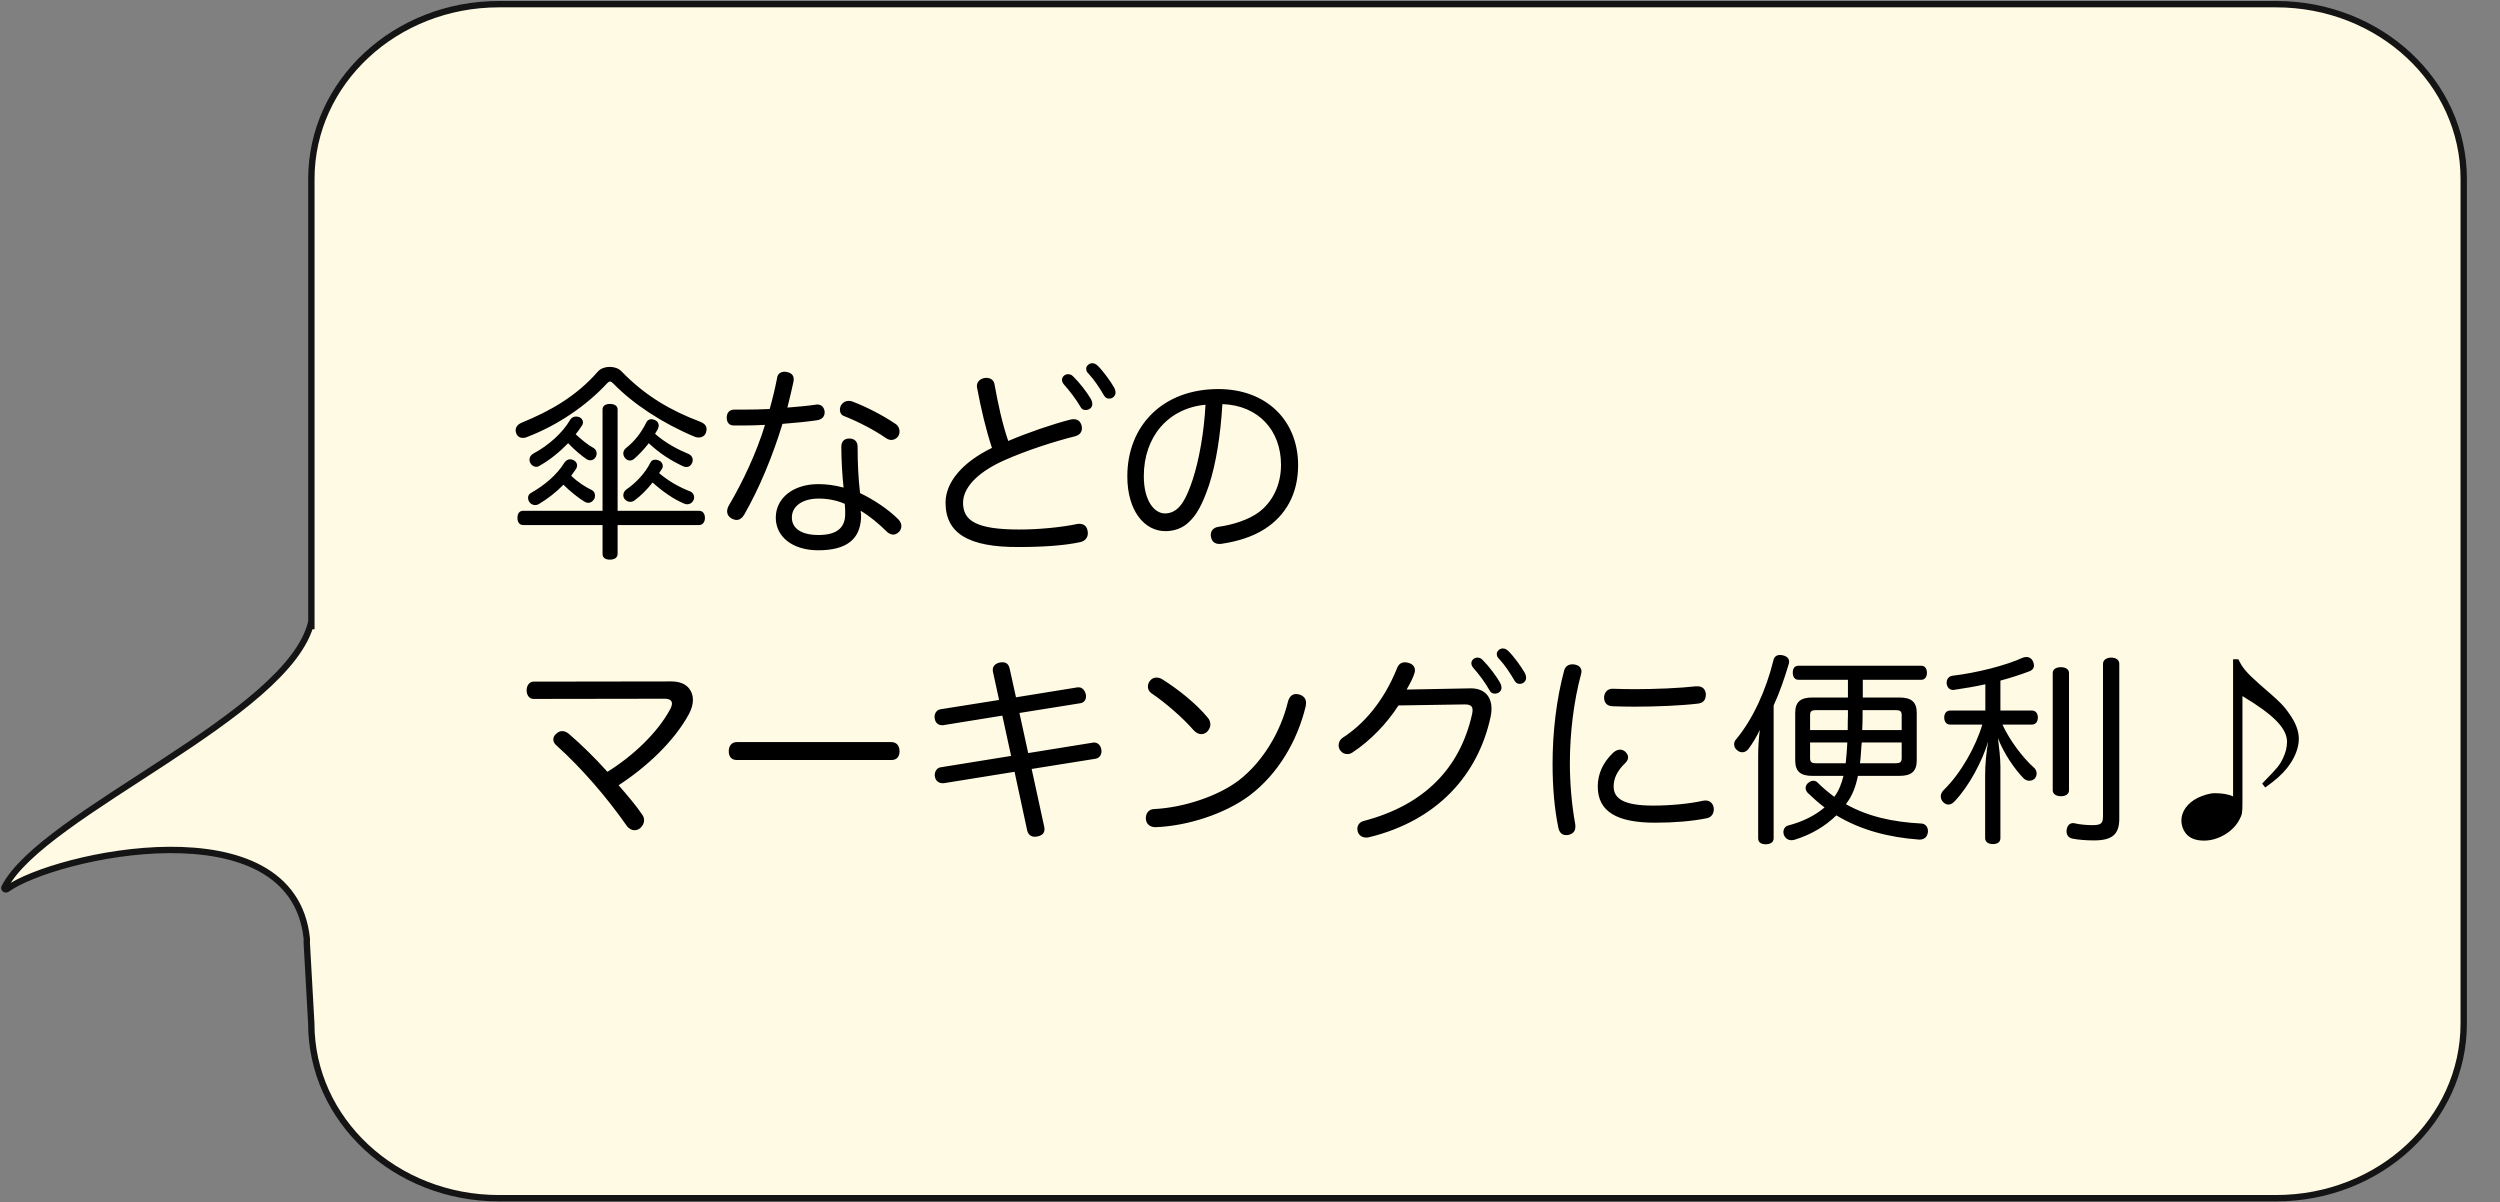 <svg width="393" height="189" viewBox="0 0 393 189" fill="none" xmlns="http://www.w3.org/2000/svg">
<rect x="0" y="0" width="393" height="189" fill="#808080" stroke="none"/>
<g clip-path="url(#clip0_418_2)">
<path d="M48.948 98.923V28.114C48.948 12.954 62.143 0.656 78.44 0.656H357.803C374.1 0.656 387.295 12.941 387.295 28.114V160.899C387.295 176.059 374.1 188.357 357.803 188.357H78.426C62.143 188.357 48.934 176.072 48.934 160.899L48.229 148.326V147.538C45.959 126.144 8.557 134.387 1.086 139.768C0.874 139.912 0.592 139.716 0.705 139.492C6.668 127.798 45.494 112.481 48.934 97.781" fill="#FFFAE3"/>
<path d="M48.948 98.923V28.114C48.948 12.954 62.143 0.656 78.44 0.656H357.803C374.1 0.656 387.295 12.941 387.295 28.114V160.899C387.295 176.059 374.1 188.357 357.803 188.357H78.426C62.143 188.357 48.934 176.072 48.934 160.899L48.229 148.326V147.538C45.959 126.144 8.557 134.387 1.086 139.768C0.874 139.912 0.592 139.716 0.705 139.492C6.668 127.798 45.494 112.481 48.934 97.781" stroke="#141414" stroke-miterlimit="10"/>
</g>
<path d="M88.576 76.2C87.392 77.416 86.048 78.44 84.704 79.24C84.544 79.336 84.352 79.4 84.128 79.4C83.776 79.4 83.424 79.24 83.168 78.856C83.072 78.664 83.008 78.472 83.008 78.28C83.008 77.928 83.168 77.64 83.488 77.48C85.568 76.296 87.52 74.696 88.736 72.712C88.992 72.36 89.28 72.2 89.632 72.2C89.824 72.2 90.016 72.264 90.208 72.36C90.56 72.552 90.72 72.872 90.72 73.16C90.72 73.352 90.656 73.544 90.56 73.704C90.304 74.088 90.048 74.44 89.792 74.792C90.848 75.816 92.064 76.584 93.024 77.032C93.376 77.224 93.536 77.544 93.536 77.896C93.536 78.088 93.504 78.28 93.408 78.44C93.184 78.824 92.832 79.048 92.48 79.048C92.32 79.048 92.16 79.016 92 78.92C91.008 78.376 89.568 77.192 88.576 76.2ZM89.312 69.672C87.968 71.048 86.464 72.296 84.8 73.224C84.64 73.352 84.48 73.384 84.288 73.384C83.936 73.384 83.552 73.16 83.36 72.776C83.264 72.616 83.232 72.424 83.232 72.264C83.232 71.848 83.456 71.528 83.84 71.304C86.24 70.024 88.448 68.04 89.632 65.992C89.856 65.64 90.176 65.48 90.56 65.48C90.72 65.48 90.912 65.512 91.072 65.576C91.456 65.736 91.648 66.088 91.648 66.408C91.648 66.568 91.584 66.76 91.488 66.888C91.2 67.368 90.848 67.816 90.496 68.264C91.456 69.16 92.448 69.96 93.28 70.408C93.6 70.568 93.792 70.92 93.792 71.272C93.792 71.464 93.76 71.624 93.664 71.816C93.472 72.168 93.152 72.36 92.8 72.36C92.608 72.36 92.384 72.296 92.192 72.168C91.52 71.72 90.336 70.76 89.312 69.672ZM101.984 69.672C101.216 70.664 100.416 71.496 99.712 72.104C99.52 72.296 99.264 72.392 99.008 72.392C98.752 72.392 98.464 72.264 98.24 71.976C98.08 71.784 97.984 71.528 97.984 71.272C97.984 70.984 98.112 70.696 98.368 70.472C99.744 69.384 100.8 68.04 101.6 66.408C101.76 66.056 102.08 65.896 102.4 65.896C102.592 65.896 102.784 65.96 103.008 66.056C103.392 66.248 103.552 66.568 103.552 66.888C103.552 67.048 103.488 67.24 103.424 67.432C103.264 67.688 103.136 67.944 102.976 68.2C104.704 69.704 106.56 70.664 108.256 71.368C108.64 71.528 108.896 71.88 108.896 72.296C108.896 72.456 108.864 72.616 108.8 72.776C108.608 73.192 108.32 73.416 107.904 73.416C107.744 73.416 107.552 73.384 107.36 73.288C105.504 72.424 103.68 71.272 101.984 69.672ZM102.592 75.848C101.728 76.936 100.768 77.928 99.744 78.664C99.552 78.824 99.296 78.888 99.072 78.888C98.752 78.888 98.464 78.76 98.208 78.472C98.048 78.28 97.984 78.056 97.984 77.832C97.984 77.48 98.176 77.16 98.432 76.968C100 75.88 101.376 74.44 102.272 72.68C102.4 72.392 102.688 72.264 103.008 72.264C103.2 72.264 103.392 72.296 103.584 72.392C103.968 72.552 104.192 72.904 104.192 73.256C104.192 73.384 104.16 73.512 104.096 73.64C103.936 73.896 103.776 74.12 103.616 74.376C105.152 75.688 106.912 76.648 108.512 77.256C108.896 77.416 109.12 77.8 109.12 78.184C109.12 78.344 109.088 78.536 108.992 78.664C108.8 79.08 108.416 79.272 108.032 79.272C107.84 79.272 107.68 79.24 107.488 79.144C105.824 78.44 104.064 77.192 102.592 75.848ZM94.72 82.536H82.24C81.664 82.536 81.344 82.088 81.344 81.416C81.344 80.712 81.664 80.296 82.24 80.296H94.72V64.36C94.72 63.816 95.168 63.496 95.872 63.496C96.608 63.496 97.088 63.816 97.088 64.36V80.296H109.888C110.464 80.296 110.816 80.744 110.816 81.416C110.816 82.056 110.464 82.536 109.888 82.536H97.088V87.08C97.088 87.656 96.608 87.976 95.872 87.976C95.136 87.976 94.72 87.656 94.72 87.08V82.536ZM94.016 58.376C94.464 57.896 95.168 57.672 95.84 57.672C96.544 57.672 97.248 57.896 97.696 58.376C101.504 62.312 105.568 64.584 109.952 66.248C110.816 66.568 111.072 66.984 111.072 67.464C111.072 67.624 111.04 67.816 110.976 68.008C110.816 68.488 110.368 68.776 109.856 68.776C109.632 68.776 109.408 68.744 109.184 68.648C104.064 66.504 99.488 63.464 96.384 60.264C96.192 60.072 96.032 59.976 95.904 59.976C95.744 59.976 95.616 60.072 95.456 60.232C92.224 63.752 87.648 66.856 82.976 68.648C82.72 68.776 82.432 68.84 82.176 68.84C81.76 68.84 81.376 68.648 81.152 68.136C81.088 67.944 81.056 67.784 81.056 67.624C81.056 67.048 81.536 66.632 82.016 66.44C86.496 64.616 90.624 62.28 94.016 58.376ZM133.984 63.112C136.416 64.04 138.976 65.416 140.768 66.632C141.216 66.92 141.408 67.4 141.408 67.816C141.408 68.072 141.344 68.328 141.216 68.552C140.96 68.936 140.544 69.16 140.128 69.16C139.84 69.16 139.584 69.064 139.328 68.904C137.44 67.592 135.04 66.344 132.64 65.384C132.224 65.224 132.032 64.84 132.032 64.424C132.032 64.168 132.096 63.912 132.224 63.688C132.512 63.24 132.928 63.016 133.408 63.016C133.6 63.016 133.792 63.048 133.984 63.112ZM123.008 66.632C121.472 71.656 119.392 76.712 116.992 80.904C116.672 81.448 116.256 81.736 115.808 81.736C115.52 81.736 115.232 81.64 114.912 81.448C114.496 81.192 114.304 80.808 114.304 80.392C114.304 80.104 114.4 79.752 114.592 79.432C116.8 75.688 118.944 71.112 120.256 66.792C119.072 66.856 117.824 66.888 116.576 66.888C116.192 66.888 115.776 66.888 115.36 66.888C114.624 66.888 114.24 66.408 114.24 65.64C114.24 64.872 114.688 64.392 115.424 64.392C115.872 64.392 116.32 64.392 116.8 64.392C118.176 64.392 119.616 64.36 120.992 64.296C121.44 62.728 121.824 61.128 122.144 59.496C122.208 58.792 122.688 58.44 123.328 58.44C123.424 58.44 123.52 58.44 123.648 58.472C124.352 58.6 124.768 58.952 124.768 59.592C124.768 59.72 124.768 59.848 124.736 60.008C124.448 61.32 124.128 62.696 123.776 64.072C125.344 63.944 126.848 63.816 128.192 63.624C128.288 63.592 128.384 63.592 128.48 63.592C129.12 63.592 129.504 63.976 129.632 64.648C129.632 64.712 129.632 64.776 129.632 64.84C129.632 65.448 129.248 65.928 128.48 66.056C126.816 66.312 124.928 66.472 123.008 66.632ZM135.2 77.512C137.344 78.536 139.616 80.04 141.216 81.64C141.536 81.96 141.696 82.344 141.696 82.696C141.696 83.016 141.568 83.336 141.344 83.592C141.056 83.88 140.736 84.04 140.416 84.04C140.096 84.04 139.744 83.88 139.456 83.624C138.208 82.376 136.64 81.064 135.296 80.296C135.36 80.68 135.36 81.096 135.36 81.384C135.2 84.872 132.96 86.504 128.608 86.504C124.608 86.504 121.952 84.392 121.952 81.384C121.952 78.312 124.672 76.104 128.64 76.104C129.984 76.104 131.296 76.296 132.608 76.648C132.416 74.856 132.256 72.328 132.256 70.248C132.256 69.32 132.8 68.936 133.504 68.936C134.272 68.936 134.816 69.352 134.816 70.248C134.816 73 134.944 75.24 135.2 77.512ZM132.8 79.208C131.52 78.632 130.08 78.376 128.704 78.376C126.112 78.376 124.48 79.592 124.48 81.352C124.48 83.112 126.048 84.104 128.672 84.104C131.392 84.104 132.864 83.08 132.864 80.808C132.864 80.296 132.864 79.848 132.8 79.208ZM158.496 69.32C161.664 67.976 165.408 66.696 168.256 65.96C168.448 65.928 168.608 65.896 168.768 65.896C169.408 65.896 169.824 66.216 170.016 66.856C170.048 67.016 170.08 67.176 170.08 67.336C170.08 67.912 169.728 68.392 168.992 68.584C165.664 69.416 161.12 70.888 157.728 72.424C153.568 74.312 151.392 76.712 151.392 79.048C151.392 81.832 153.44 83.24 160.224 83.24C163.36 83.24 166.88 82.888 169.312 82.376C169.44 82.344 169.568 82.344 169.696 82.344C170.4 82.344 170.88 82.76 170.976 83.496C171.008 83.624 171.008 83.72 171.008 83.848C171.008 84.52 170.56 85.064 169.792 85.224C167.328 85.768 163.84 85.992 160.096 85.992C152.256 86.024 148.64 83.848 148.64 79.016C148.64 75.784 151.328 72.648 155.936 70.408C154.976 67.528 154.208 64.2 153.6 60.968C153.568 60.872 153.568 60.776 153.568 60.68C153.568 59.976 154.112 59.56 154.72 59.432C154.848 59.4 154.944 59.4 155.072 59.4C155.712 59.4 156.256 59.752 156.352 60.488C156.896 63.528 157.568 66.632 158.496 69.32ZM166.944 59.688C166.944 59.272 167.36 58.824 167.872 58.824C168.224 58.824 168.448 58.92 168.704 59.176C169.696 60.136 170.88 61.672 171.488 62.728C171.584 62.92 171.712 63.144 171.712 63.56C171.712 64.04 171.264 64.456 170.656 64.456C170.272 64.456 170.016 64.296 169.824 63.912C169.152 62.76 168.16 61.448 167.264 60.456C167.072 60.232 166.944 59.976 166.944 59.688ZM170.752 57.928C170.752 57.512 171.232 57.096 171.68 57.096C172.032 57.096 172.256 57.224 172.544 57.48C173.376 58.28 174.592 59.944 175.168 60.968C175.264 61.16 175.36 61.416 175.36 61.768C175.36 62.152 174.976 62.664 174.368 62.664C173.984 62.664 173.76 62.504 173.536 62.152C172.832 60.936 172 59.688 171.136 58.76C170.848 58.472 170.752 58.312 170.752 57.928ZM192.159 63.528C191.871 68.392 191.167 72.872 190.047 76.296C188.927 79.592 187.999 81.032 186.879 82.088C185.855 83.08 184.511 83.496 183.199 83.496C179.871 83.496 177.215 80.264 177.215 74.888C177.215 66.92 182.783 61.16 191.519 61.16C199.071 61.16 204.063 66.088 204.063 73.128C204.063 77.64 202.111 81.064 198.783 83.176C196.927 84.36 194.623 85.096 192.063 85.48C191.935 85.512 191.807 85.512 191.711 85.512C191.039 85.512 190.495 85.192 190.367 84.392C190.335 84.296 190.335 84.168 190.335 84.072C190.335 83.432 190.751 82.952 191.487 82.824C193.823 82.504 196.287 81.704 197.887 80.52C199.903 79.016 201.375 76.424 201.375 73.064C201.375 67.656 197.823 63.72 192.159 63.528ZM189.503 63.624C183.647 64.168 179.807 68.648 179.807 74.856C179.807 78.696 181.439 80.712 183.135 80.712C183.871 80.712 184.607 80.456 185.279 79.784C185.983 79.112 186.719 77.736 187.487 75.4C188.479 72.392 189.279 68.008 189.503 63.624ZM104.448 109.84L83.872 109.872C83.2 109.872 82.784 109.264 82.784 108.528C82.784 107.76 83.232 107.152 83.872 107.152L105.568 107.12C106.784 107.12 107.808 107.504 108.384 108.304C108.736 108.784 108.928 109.36 108.928 110C108.928 110.704 108.736 111.44 108.288 112.272C105.952 116.56 101.664 120.56 97.248 123.44C98.624 125.04 99.936 126.544 100.992 128.112C101.184 128.4 101.248 128.656 101.248 128.944C101.248 129.488 100.928 129.968 100.544 130.256C100.288 130.416 100.032 130.512 99.744 130.512C99.296 130.512 98.816 130.256 98.496 129.776C95.456 125.424 91.456 120.752 87.456 117.168C87.136 116.88 86.976 116.56 86.976 116.24C86.976 115.888 87.168 115.536 87.52 115.28C87.808 115.024 88.096 114.928 88.384 114.928C88.736 114.928 89.088 115.088 89.408 115.344C91.456 117.104 93.536 119.152 95.488 121.328C99.52 118.832 103.392 115.152 105.344 111.504C105.536 111.152 105.632 110.832 105.632 110.608C105.632 110.096 105.248 109.84 104.448 109.84ZM140.16 119.472H115.808C115.008 119.472 114.56 118.96 114.56 118.096C114.56 117.264 115.008 116.656 115.84 116.656H140.128C140.96 116.656 141.408 117.264 141.408 118.096C141.408 118.96 140.96 119.472 140.16 119.472ZM159.488 121.328L148.352 123.12C148.288 123.12 148.224 123.12 148.16 123.12C147.584 123.12 147.072 122.736 146.976 122.128C146.944 122.032 146.944 121.936 146.944 121.84C146.944 121.232 147.296 120.72 147.84 120.624L158.944 118.832L157.568 112.496L148.256 114C148.192 114 148.128 114 148.064 114C147.488 114 147.04 113.616 146.944 112.976C146.912 112.88 146.912 112.784 146.912 112.688C146.912 112.112 147.264 111.6 147.808 111.504L157.056 110.032L156.096 105.616C156.064 105.52 156.064 105.392 156.064 105.296C156.064 104.688 156.48 104.304 157.184 104.144C157.344 104.112 157.472 104.112 157.6 104.112C158.176 104.112 158.56 104.4 158.72 105.104L159.712 109.616L169.408 108.048C169.472 108.048 169.504 108.048 169.568 108.048C170.144 108.048 170.528 108.528 170.688 109.136C170.72 109.264 170.72 109.36 170.72 109.488C170.72 110.032 170.4 110.448 169.856 110.544L160.256 112.08L161.632 118.384L171.744 116.752C171.808 116.72 171.904 116.72 171.968 116.72C172.576 116.72 173.024 117.168 173.12 117.808C173.152 117.904 173.152 118 173.152 118.096C173.152 118.704 172.8 119.184 172.192 119.28L162.176 120.88L164.16 130C164.192 130.128 164.192 130.256 164.192 130.352C164.192 130.96 163.84 131.312 163.168 131.472C162.976 131.504 162.816 131.536 162.656 131.536C162.08 131.536 161.632 131.216 161.472 130.544L159.488 121.328ZM182.784 106.832C185.12 108.304 188.032 110.576 189.888 112.848C190.144 113.168 190.272 113.52 190.272 113.872C190.272 114.256 190.112 114.64 189.824 114.96C189.568 115.248 189.216 115.408 188.832 115.408C188.448 115.408 188.032 115.216 187.648 114.8C185.888 112.784 183.264 110.512 180.96 108.944C180.608 108.688 180.448 108.304 180.448 107.92C180.448 107.6 180.576 107.248 180.8 106.992C181.088 106.64 181.44 106.512 181.824 106.512C182.176 106.512 182.496 106.64 182.784 106.832ZM204.224 109.168C204.896 109.36 205.312 109.808 205.312 110.48C205.312 110.672 205.28 110.864 205.248 111.056C203.936 116.496 200.896 121.68 196.448 125.04C192.576 127.952 186.656 129.84 181.696 130.032C181.664 130.032 181.664 130.032 181.632 130.032C180.8 130.032 180.192 129.552 180.128 128.752C180.128 128.688 180.128 128.656 180.128 128.592C180.128 127.824 180.608 127.216 181.408 127.184C186.144 126.96 191.584 125.104 194.784 122.64C198.528 119.728 201.312 115.056 202.464 110.32C202.688 109.456 203.168 109.104 203.744 109.104C203.904 109.104 204.064 109.136 204.224 109.168ZM230.144 110.736L219.84 110.896C217.984 113.776 215.424 116.432 212.608 118.288C212.32 118.48 212.064 118.544 211.776 118.544C211.36 118.544 210.976 118.352 210.688 117.968C210.528 117.744 210.432 117.456 210.432 117.168C210.432 116.72 210.624 116.272 211.104 115.952C214.272 113.904 217.472 110.384 219.616 105.04C219.84 104.464 220.224 104.112 220.864 104.112C221.024 104.112 221.216 104.144 221.44 104.208C222.112 104.4 222.432 104.848 222.432 105.392C222.432 105.52 222.4 105.648 222.368 105.776C222.176 106.448 221.728 107.344 221.12 108.4L231.136 108.208C233.184 108.176 234.464 109.328 234.464 111.408C234.464 111.792 234.432 112.176 234.336 112.624C232.416 121.68 226.048 129.008 215.136 131.632C215.008 131.664 214.88 131.664 214.752 131.664C214.144 131.664 213.632 131.344 213.44 130.736C213.408 130.576 213.376 130.416 213.376 130.288C213.376 129.68 213.76 129.2 214.432 129.04C223.776 126.576 229.504 120.88 231.424 112.208C231.456 111.984 231.488 111.792 231.488 111.632C231.488 111.024 231.168 110.736 230.272 110.736H230.144ZM231.296 104.24C231.296 103.824 231.712 103.376 232.224 103.376C232.576 103.376 232.8 103.472 233.056 103.728C234.048 104.72 235.2 106.256 235.808 107.312C235.904 107.504 236.032 107.728 236.032 108.144C236.032 108.624 235.584 109.04 234.976 109.04C234.592 109.04 234.336 108.88 234.144 108.496C233.472 107.312 232.512 106 231.616 105.008C231.424 104.784 231.296 104.528 231.296 104.24ZM235.296 102.768C235.296 102.352 235.776 101.936 236.224 101.936C236.576 101.936 236.8 102.064 237.088 102.32C237.92 103.12 239.136 104.784 239.712 105.808C239.808 106 239.904 106.256 239.904 106.608C239.904 106.992 239.52 107.504 238.912 107.504C238.528 107.504 238.304 107.344 238.08 106.992C237.376 105.776 236.544 104.528 235.68 103.6C235.392 103.312 235.296 103.152 235.296 102.768ZM247.52 104.464C248.16 104.56 248.608 104.944 248.608 105.552C248.608 105.68 248.576 105.808 248.544 105.968C247.392 110.224 246.784 115.28 246.784 119.952C246.784 123.12 247.072 126.512 247.616 129.488C247.648 129.648 247.648 129.808 247.648 129.968C247.648 130.704 247.232 131.088 246.56 131.248C246.432 131.28 246.304 131.28 246.208 131.28C245.6 131.28 245.12 130.928 244.96 130.064C244.352 127.12 244.064 123.664 244.064 120.08C244.064 115.088 244.672 109.904 245.888 105.392C246.08 104.72 246.592 104.432 247.168 104.432C247.296 104.432 247.392 104.432 247.52 104.464ZM266.592 107.888C266.688 107.888 266.752 107.888 266.848 107.888C267.648 107.888 268.064 108.336 268.16 109.072C268.16 109.104 268.16 109.136 268.16 109.168C268.16 109.904 267.84 110.512 266.912 110.608C264.224 110.928 260.384 111.088 256.896 111.088C255.712 111.088 254.56 111.056 253.504 111.024C252.512 110.992 252.16 110.352 252.16 109.616C252.192 108.912 252.64 108.272 253.472 108.272C253.504 108.272 253.504 108.272 253.536 108.272C254.56 108.304 255.712 108.336 256.896 108.336C260.288 108.336 264 108.176 266.592 107.888ZM255.52 118.192C255.808 118.48 255.936 118.768 255.936 119.056C255.936 119.376 255.776 119.664 255.52 119.92C254.176 121.2 253.664 122.416 253.664 123.632C253.664 125.616 255.392 126.64 259.872 126.64C262.624 126.64 265.568 126.352 267.744 125.872C267.872 125.84 268 125.84 268.128 125.84C268.768 125.84 269.248 126.256 269.376 126.896C269.408 127.024 269.408 127.12 269.408 127.248C269.408 127.888 269.024 128.496 268.32 128.624C265.952 129.104 263.136 129.328 260.192 129.328C254.304 129.328 251.168 127.664 251.168 123.632C251.168 121.68 251.968 119.856 253.6 118.32C253.952 118 254.336 117.84 254.688 117.84C254.976 117.84 255.264 117.968 255.52 118.192ZM276.384 131.792V118.768C276.384 117.488 276.48 116.08 276.64 114.736C276.128 115.824 275.52 116.848 274.848 117.744C274.56 118.096 274.24 118.256 273.888 118.256C273.632 118.256 273.344 118.16 273.12 117.968C272.768 117.712 272.608 117.36 272.608 117.008C272.608 116.72 272.704 116.432 272.928 116.208C275.584 113.008 277.632 108.464 278.784 103.792C278.912 103.216 279.296 102.96 279.84 102.96C279.968 102.96 280.128 102.992 280.288 103.024C280.864 103.152 281.248 103.504 281.248 103.984C281.248 104.08 281.248 104.176 281.216 104.304C280.544 106.544 279.808 108.752 278.816 110.896V131.792C278.816 132.4 278.304 132.72 277.568 132.72C276.832 132.72 276.384 132.4 276.384 131.792ZM290.496 106.864H282.72C282.112 106.864 281.824 106.384 281.824 105.744C281.824 105.072 282.112 104.656 282.72 104.656H302.016C302.592 104.656 302.912 105.104 302.912 105.776C302.912 106.416 302.592 106.864 302.016 106.864H292.832C292.832 106.96 292.832 107.088 292.832 107.184C292.832 108.016 292.832 108.816 292.832 109.648H298.592C300.416 109.648 301.312 110.32 301.312 112.048V119.536C301.312 121.296 300.416 121.968 298.592 121.968H292.064C291.744 123.568 291.2 125.104 290.176 126.416C293.632 128.368 297.6 129.232 302.016 129.456C302.656 129.488 303.072 129.968 303.072 130.64C303.072 130.704 303.072 130.736 303.072 130.8C302.976 131.568 302.496 131.984 301.76 131.984C301.76 131.984 301.728 131.984 301.696 131.984C296.8 131.632 292.448 130.448 288.672 128.176C286.944 129.872 284.704 131.216 282.08 132.016C281.92 132.048 281.76 132.08 281.632 132.08C281.088 132.08 280.64 131.792 280.416 131.216C280.384 131.088 280.352 130.928 280.352 130.8C280.352 130.288 280.672 129.84 281.184 129.744C283.36 129.168 285.28 128.24 286.816 126.928C285.888 126.224 285.024 125.456 284.16 124.624C283.968 124.4 283.84 124.144 283.84 123.888C283.84 123.6 283.968 123.344 284.192 123.12C284.48 122.864 284.768 122.736 285.056 122.736C285.312 122.736 285.568 122.832 285.76 123.056C286.592 123.888 287.456 124.592 288.352 125.264C289.088 124.272 289.504 123.152 289.792 121.968H284.896C283.072 121.968 282.208 121.296 282.208 119.536V112.048C282.208 110.32 283.072 109.648 284.896 109.648H290.496C290.496 108.72 290.496 107.792 290.496 106.864ZM290.496 111.632H285.44C284.832 111.632 284.544 111.792 284.544 112.4V114.768H290.464C290.464 114 290.464 113.232 290.496 112.464C290.496 112.176 290.496 111.92 290.496 111.632ZM290.4 116.72H284.544V119.184C284.544 119.824 284.832 119.984 285.44 119.984H290.144C290.272 118.896 290.336 117.808 290.4 116.72ZM292.384 119.984H298.016C298.656 119.984 298.944 119.824 298.944 119.184V116.72H292.672C292.64 116.912 292.64 117.136 292.608 117.328C292.544 118.224 292.512 119.12 292.384 119.984ZM292.736 114.768H298.944V112.4C298.944 111.792 298.656 111.632 298.016 111.632H292.8C292.8 111.984 292.8 112.336 292.8 112.688C292.8 113.392 292.768 114.064 292.736 114.768ZM311.616 113.904H306.56C305.984 113.904 305.632 113.456 305.632 112.784C305.632 112.144 305.984 111.696 306.56 111.696H312.096V107.568C310.496 107.92 308.832 108.208 307.264 108.432C307.2 108.464 307.136 108.464 307.072 108.464C306.528 108.464 306.112 108.144 306.016 107.472C306.016 107.408 306.016 107.344 306.016 107.28C306.016 106.704 306.4 106.288 306.944 106.224C310.72 105.776 315.296 104.624 318.016 103.376C318.208 103.312 318.4 103.28 318.56 103.28C319.008 103.28 319.36 103.504 319.584 103.952C319.68 104.208 319.744 104.4 319.744 104.624C319.744 105.008 319.488 105.36 319.04 105.52C317.696 106.032 316.128 106.544 314.464 106.992V111.696H319.424C320 111.696 320.352 112.144 320.352 112.784C320.352 113.456 320 113.904 319.424 113.904H314.784C315.84 116.24 317.92 119.056 319.68 120.624C320 120.88 320.16 121.232 320.16 121.584C320.16 121.872 320.064 122.16 319.84 122.416C319.616 122.608 319.328 122.736 319.008 122.736C318.72 122.736 318.368 122.608 318.144 122.384C316.768 121.008 314.944 118.384 314.08 116.016C314.272 117.552 314.464 119.216 314.464 120.528V131.76C314.464 132.368 314.016 132.688 313.28 132.688C312.576 132.688 312.064 132.368 312.064 131.76V121.84C312.064 120.144 312.256 118.128 312.544 116.56C311.616 119.632 309.568 123.536 307.296 125.936C307.008 126.256 306.656 126.48 306.304 126.48C306.048 126.48 305.792 126.384 305.536 126.16C305.248 125.904 305.088 125.552 305.088 125.2C305.088 124.848 305.248 124.496 305.568 124.176C308.288 121.52 310.624 117.296 311.616 113.904ZM325.248 105.808V124.24C325.248 124.848 324.704 125.168 323.968 125.168C323.232 125.168 322.688 124.816 322.688 124.24V105.808C322.688 105.2 323.232 104.88 323.968 104.88C324.704 104.88 325.248 105.2 325.248 105.808ZM333.152 104.368V128.688C333.152 131.12 332.096 132.112 329.184 132.112C327.968 132.112 326.656 132.016 325.76 131.824C325.216 131.696 324.864 131.312 324.864 130.704C324.864 130.576 324.864 130.448 324.896 130.32C325.024 129.744 325.376 129.392 325.888 129.392C325.984 129.392 326.048 129.392 326.144 129.424C326.944 129.616 328.032 129.712 328.928 129.712C330.4 129.712 330.592 129.392 330.592 128.176V104.368C330.592 103.728 331.168 103.376 331.872 103.376C332.64 103.376 333.152 103.728 333.152 104.368ZM351.04 103.632H351.872C352.48 104.944 353.152 105.744 355.136 107.504C358.464 110.384 358.944 110.832 359.968 112.336C360.896 113.648 361.376 114.96 361.376 116.144C361.376 117.648 360.672 119.312 359.488 120.784C358.688 121.776 357.76 122.608 356.096 123.792L355.616 123.184C355.744 123.024 355.904 122.864 356.064 122.704C357.952 120.784 358.368 120.272 358.848 119.28C359.296 118.352 359.52 117.488 359.52 116.624C359.52 114.512 357.472 112.4 352.512 109.424V125.968C352.512 127.824 352.48 128.016 352.032 128.848C351.072 130.736 348.704 132.144 346.496 132.144C345.184 132.144 344.256 131.792 343.616 131.024C343.168 130.448 342.912 129.744 342.912 129.008C342.912 127.568 343.84 126.256 345.472 125.424C346.336 125.008 347.424 124.688 348.128 124.688C349.312 124.688 350.304 124.848 351.04 125.2V103.632Z" fill="black"/>
<defs>
<clipPath id="clip0_418_2">
<rect width="388" height="189" fill="white" transform="matrix(-1 0 0 1 388 0)"/>
</clipPath>
</defs>
</svg>
